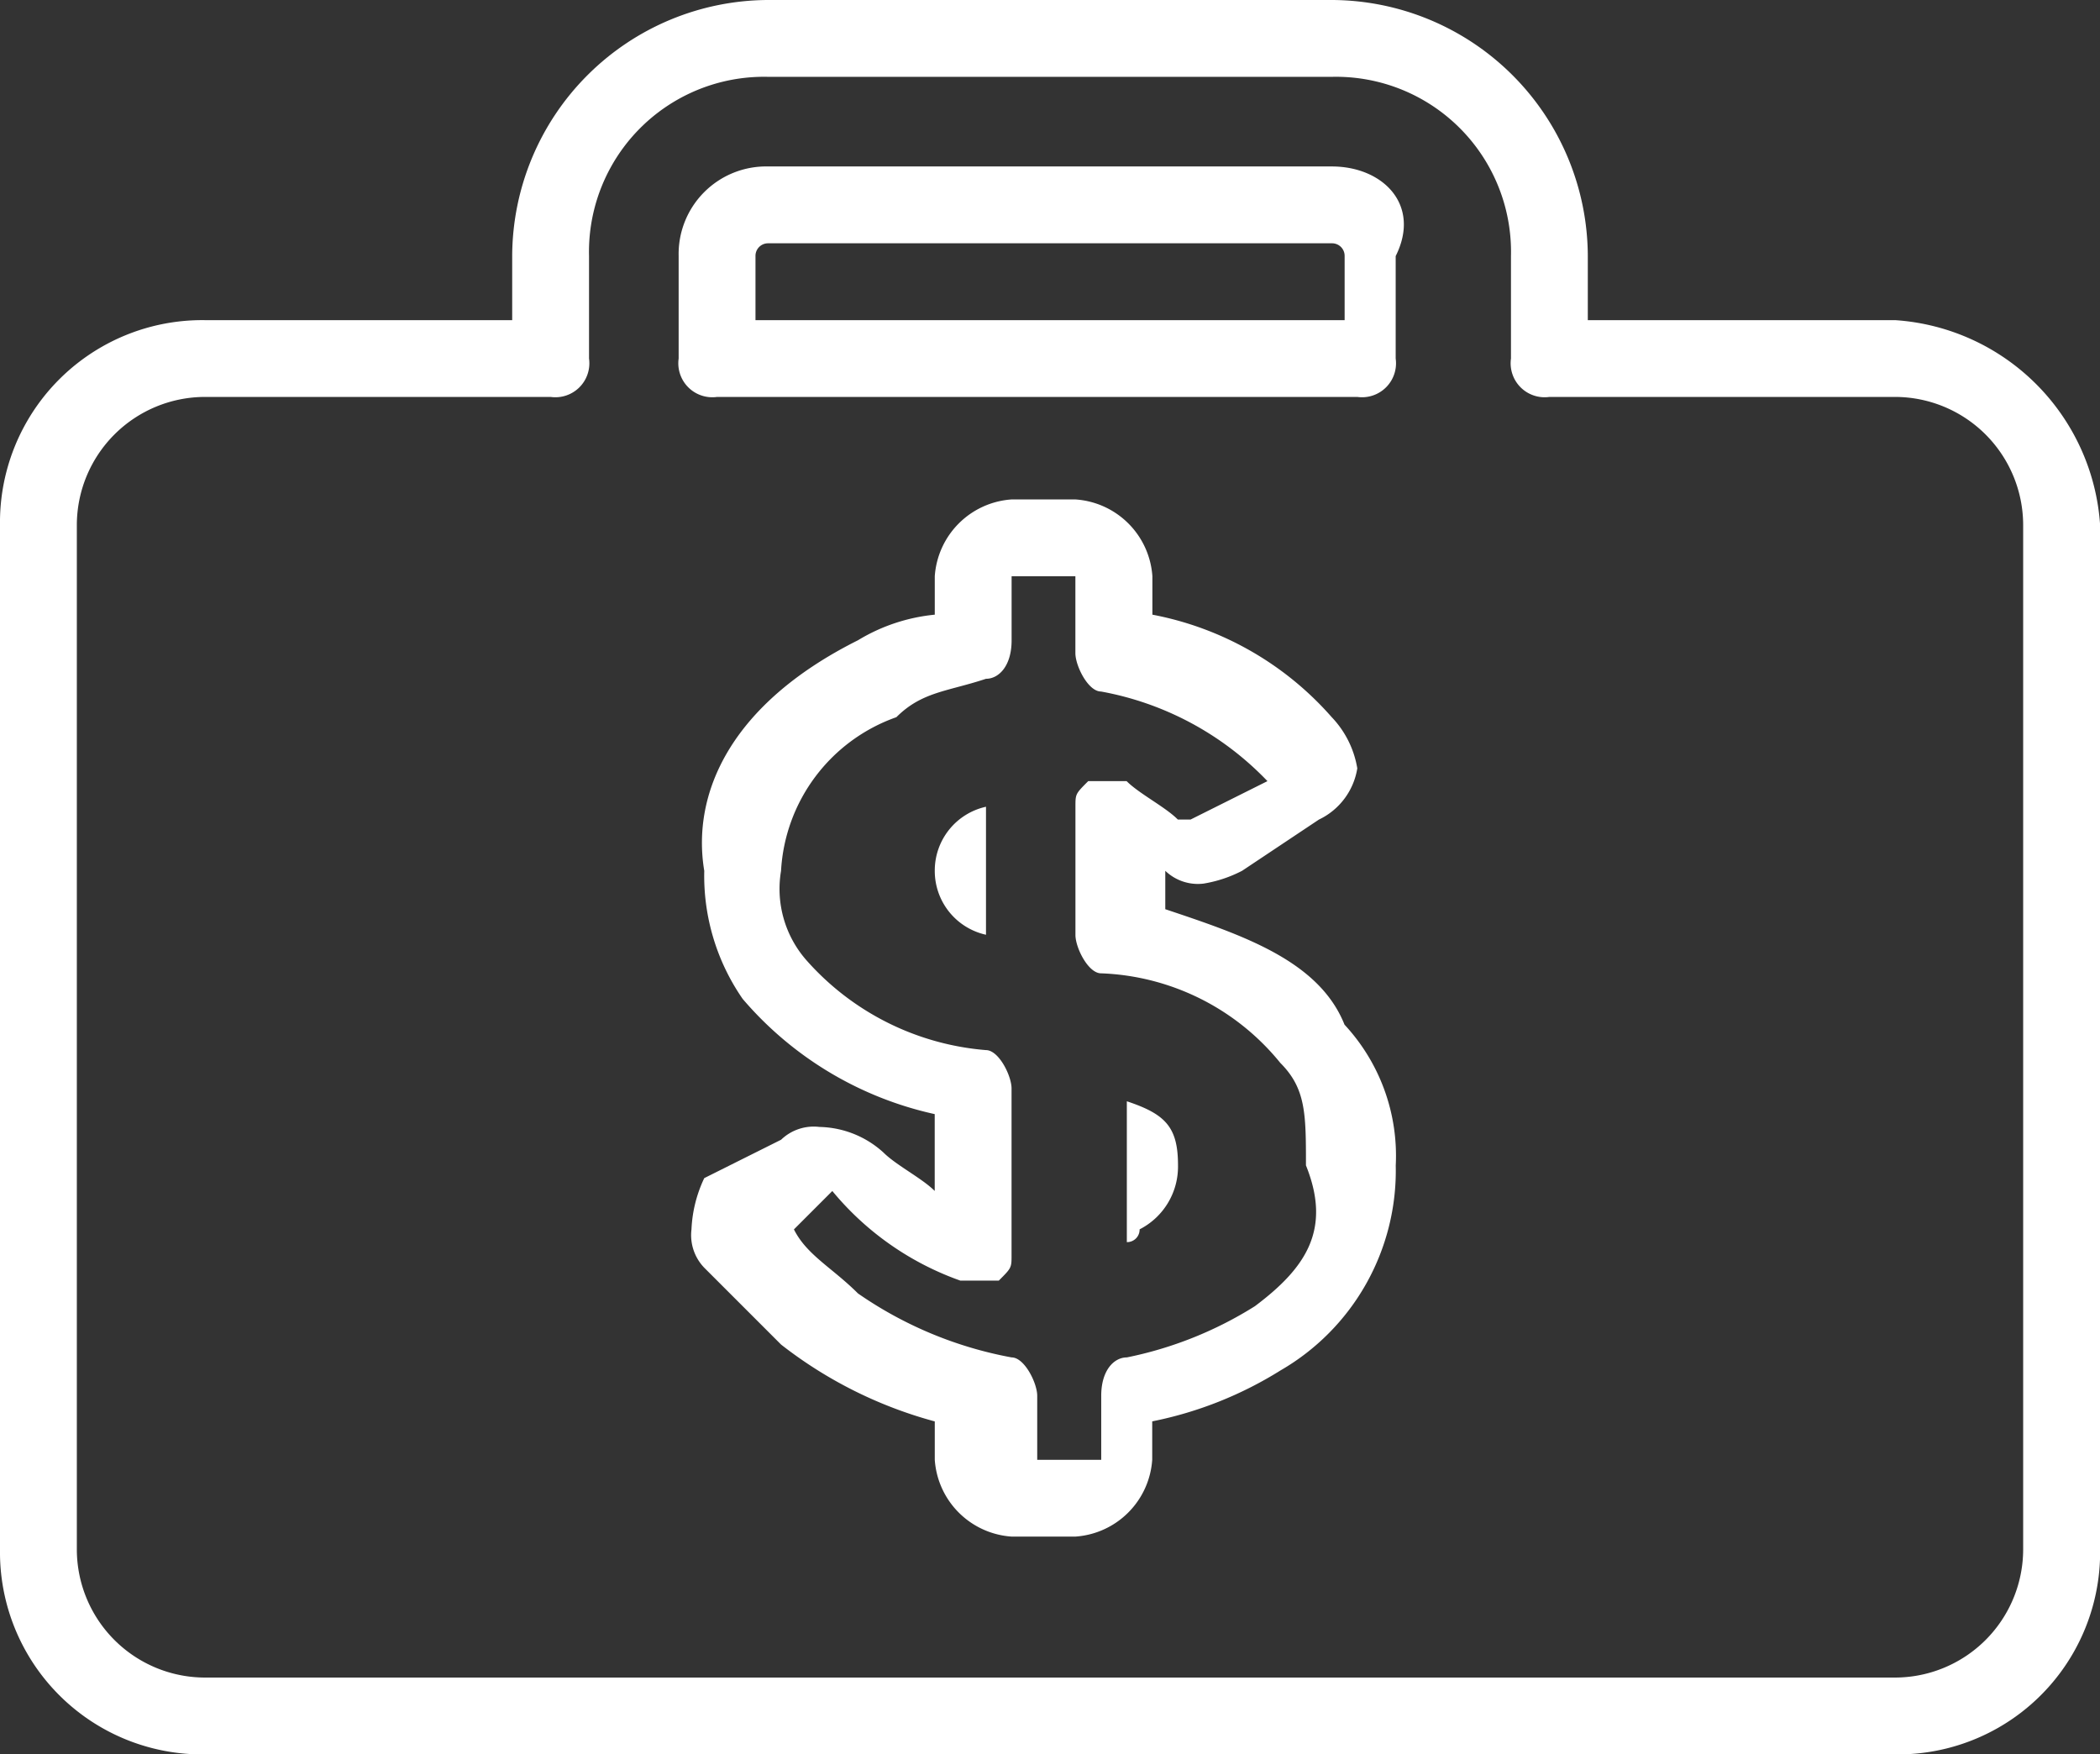 <svg xmlns="http://www.w3.org/2000/svg" id="XMLID_10012_" width="36.65" height="30.616" viewBox="0 0 36.65 30.616">
    <rect x="0" y="0" width="36.65" height="30.616" fill="#333333" stroke="none"/>
    <defs>
        <style>
            .cls-1{fill:#fff}
        </style>
    </defs>
    <path id="XMLID_10023_" d="M11.4 12.3v2.458a.219.219 0 0 0 .223-.223 1.229 1.229 0 0 0 .67-1.117c.001-.671-.223-.895-.893-1.118z" class="cls-1" transform="translate(8.266 6.919)"/>
    <path id="XMLID_10020_" d="M35.674 9.287h-5.363V8.17a4.483 4.483 0 0 0-4.47-4.47h-9.832a4.483 4.483 0 0 0-4.47 4.47v1.117H6.176A3.53 3.53 0 0 0 2.6 12.862v17.879a3.53 3.53 0 0 0 3.576 3.576h29.5a3.53 3.53 0 0 0 3.576-3.576V12.862a3.84 3.84 0 0 0-3.578-3.575zm2.235 21.454a2.239 2.239 0 0 1-2.235 2.235H6.176a2.239 2.239 0 0 1-2.235-2.235V12.862a2.239 2.239 0 0 1 2.235-2.235h6.034a.593.593 0 0 0 .67-.67V8.17a3.055 3.055 0 0 1 3.129-3.129h9.833A3.055 3.055 0 0 1 28.97 8.17v1.787a.593.593 0 0 0 .67.67h6.034a2.239 2.239 0 0 1 2.235 2.235z" class="cls-1" transform="translate(-2.6 -3.7)"/>
    <path id="XMLID_10017_" d="M19.3 5H9.464A1.528 1.528 0 0 0 7.9 6.564v1.788a.593.593 0 0 0 .67.67h11.174a.593.593 0 0 0 .67-.67V6.564C20.862 5.67 20.191 5 19.3 5zm.223 2.682H9.241V6.564a.219.219 0 0 1 .223-.223H19.3a.219.219 0 0 1 .223.223z" class="cls-1" transform="translate(3.944 -2.095)"/>
    <path id="XMLID_10014_" d="M16.269 14.751v-.67a.821.821 0 0 0 .67.223 2.251 2.251 0 0 0 .67-.223l1.341-.894a1.2 1.2 0 0 0 .67-.894 1.694 1.694 0 0 0-.447-.894 5.534 5.534 0 0 0-3.129-1.788v-.67A1.442 1.442 0 0 0 14.7 7.6h-1.113a1.442 1.442 0 0 0-1.341 1.341v.67a3.176 3.176 0 0 0-1.341.447C8.67 11.176 8 12.74 8.223 14.081a3.775 3.775 0 0 0 .67 2.235 6.139 6.139 0 0 0 3.352 2.011v1.341c-.223-.223-.67-.447-.894-.67a1.707 1.707 0 0 0-1.117-.447.821.821 0 0 0-.67.223l-1.341.67a2.311 2.311 0 0 0-.223.894.821.821 0 0 0 .223.67l1.341 1.341a7.552 7.552 0 0 0 2.682 1.341v.67a1.442 1.442 0 0 0 1.341 1.34H14.7a1.442 1.442 0 0 0 1.341-1.341v-.67a6.692 6.692 0 0 0 2.239-.889 4.027 4.027 0 0 0 2.011-3.576 3.361 3.361 0 0 0-.894-2.458c-.447-1.121-1.788-1.566-3.128-2.015zm1.564 6.928a6.692 6.692 0 0 1-2.235.894c-.223 0-.447.223-.447.67v1.117h-1.117v-1.117c0-.223-.223-.67-.447-.67a6.883 6.883 0 0 1-2.682-1.117c-.447-.447-.894-.67-1.117-1.117l.67-.67a5.109 5.109 0 0 0 2.235 1.564h.67c.223-.223.223-.223.223-.447V17.88c0-.223-.223-.67-.447-.67a4.686 4.686 0 0 1-3.129-1.564 1.886 1.886 0 0 1-.447-1.564 3.022 3.022 0 0 1 2.013-2.682c.447-.447.894-.447 1.564-.67.223 0 .447-.223.447-.67V8.941H14.7v1.341c0 .223.223.67.447.67a5.339 5.339 0 0 1 2.905 1.564l-1.341.67h-.223c-.223-.223-.67-.447-.894-.67h-.67c-.223.223-.223.223-.223.447V15.2c0 .223.223.67.447.67a4.226 4.226 0 0 1 3.129 1.564c.447.447.447.894.447 1.788.45 1.116.003 1.787-.891 2.457z" class="cls-1" transform="translate(4.068 1.116)"/>
    <path id="XMLID_10013_" d="M9.9 11.117a1.14 1.14 0 0 0 .894 1.117V10a1.14 1.14 0 0 0-.894 1.117z" class="cls-1" transform="translate(6.414 4.079)"/>
</svg>
